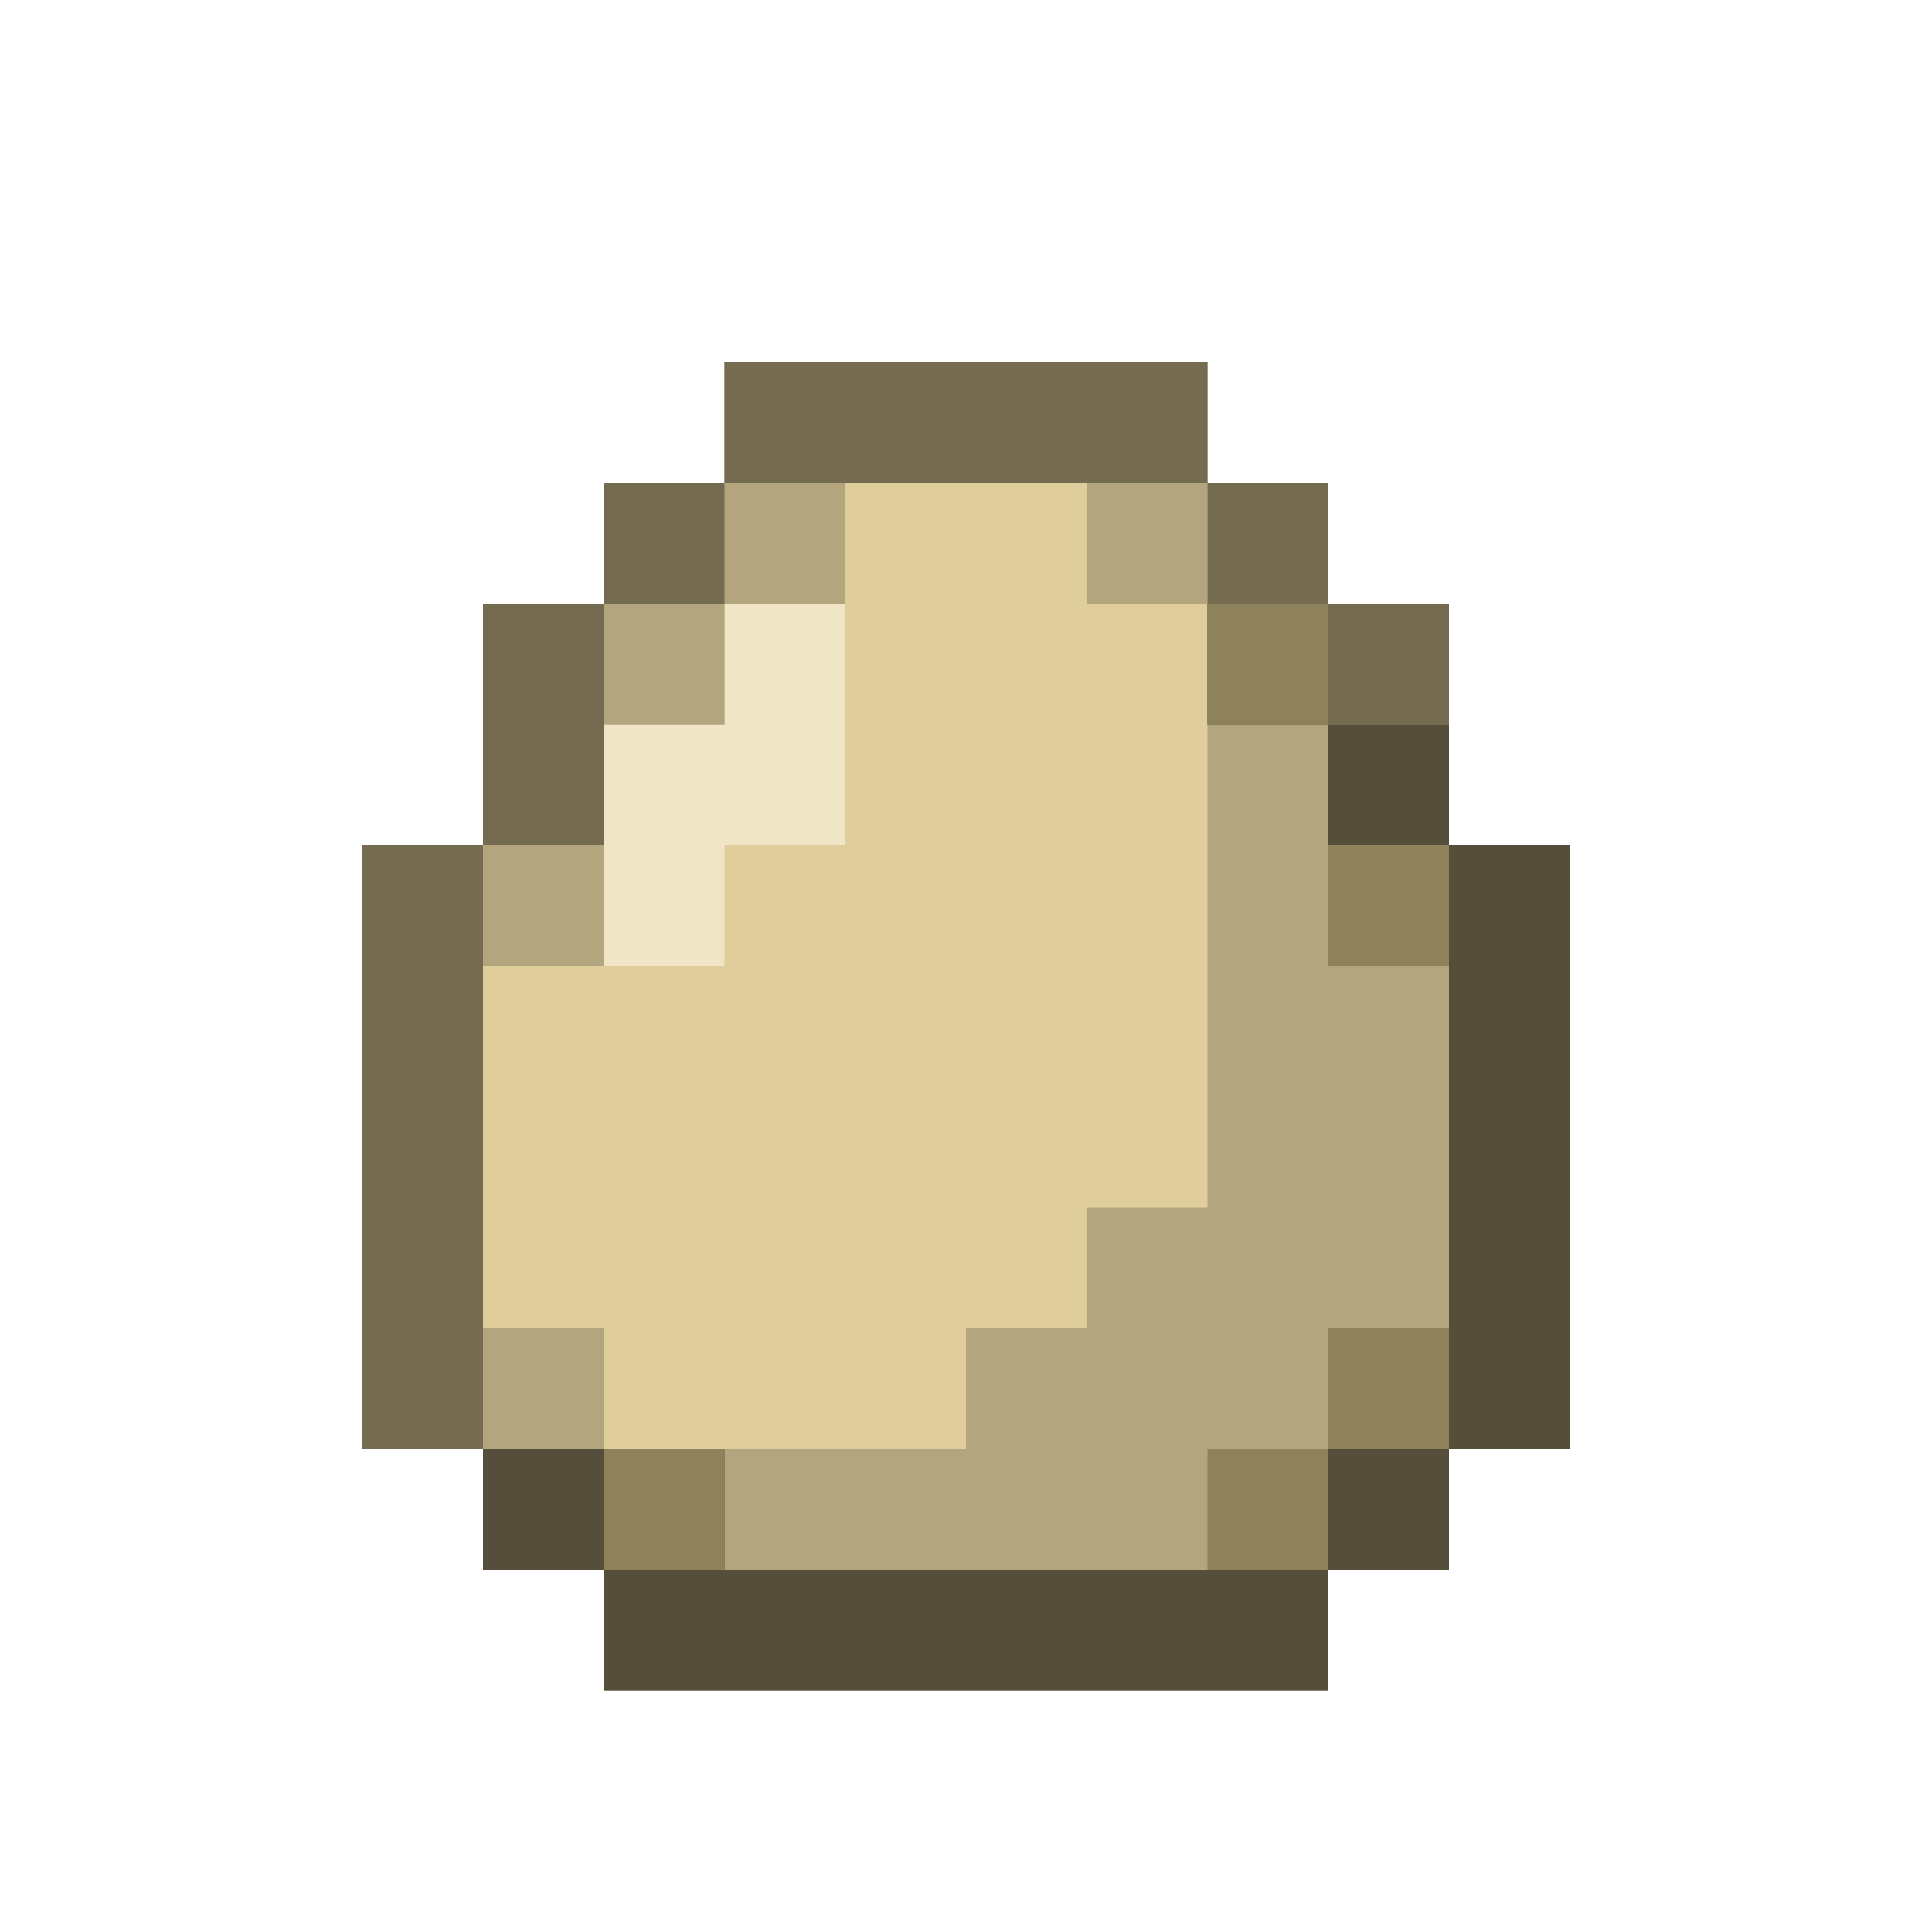 <?xml version="1.0" encoding="UTF-8"?>
<svg version="1.1" xmlns="http://www.w3.org/2000/svg" width="160" height="160">
<path d="M0 0 C13.2 0 26.4 0 40 0 C40 3.3 40 6.6 40 10 C43.3 10 46.6 10 50 10 C50 13.3 50 16.6 50 20 C53.3 20 56.6 20 60 20 C60 26.6 60 33.2 60 40 C63.3 40 66.6 40 70 40 C70 56.5 70 73 70 90 C66.7 90 63.4 90 60 90 C60 93.3 60 96.6 60 100 C56.7 100 53.4 100 50 100 C50 103.3 50 106.6 50 110 C30.2 110 10.4 110 -10 110 C-10 106.7 -10 103.4 -10 100 C-13.3 100 -16.6 100 -20 100 C-20 96.7 -20 93.4 -20 90 C-23.3 90 -26.6 90 -30 90 C-30 73.5 -30 57 -30 40 C-26.7 40 -23.4 40 -20 40 C-20 33.4 -20 26.8 -20 20 C-16.7 20 -13.4 20 -10 20 C-10 16.7 -10 13.4 -10 10 C-6.7 10 -3.4 10 0 10 C0 6.7 0 3.4 0 0 Z " fill="#DFCE9B" transform="translate(60,30)"/>
<path d="M0 0 C3.3 0 6.6 0 10 0 C10 3.3 10 6.6 10 10 C13.3 10 16.6 10 20 10 C20 16.6 20 23.2 20 30 C23.3 30 26.6 30 30 30 C30 46.5 30 63 30 80 C26.7 80 23.4 80 20 80 C20 83.3 20 86.6 20 90 C16.7 90 13.4 90 10 90 C10 93.3 10 96.6 10 100 C-9.8 100 -29.6 100 -50 100 C-50 96.7 -50 93.4 -50 90 C-53.3 90 -56.6 90 -60 90 C-60 86.7 -60 83.4 -60 80 C-46.8 80 -33.6 80 -20 80 C-20 76.7 -20 73.4 -20 70 C-16.7 70 -13.4 70 -10 70 C-10 66.7 -10 63.4 -10 60 C-6.7 60 -3.4 60 0 60 C0 40.2 0 20.4 0 0 Z " fill="#B3A57D" transform="translate(100,40)"/>
<path d="M0 0 C3.3 0 6.6 0 10 0 C10 3.3 10 6.6 10 10 C13.3 10 16.6 10 20 10 C20 16.6 20 23.2 20 30 C23.3 30 26.6 30 30 30 C30 46.5 30 63 30 80 C26.7 80 23.4 80 20 80 C20 66.8 20 53.6 20 40 C16.7 40 13.4 40 10 40 C10 33.4 10 26.8 10 20 C6.7 20 3.4 20 0 20 C0 13.4 0 6.8 0 0 Z " fill="#554E3B" transform="translate(100,40)"/>
<path d="M0 0 C13.2 0 26.4 0 40 0 C40 3.3 40 6.6 40 10 C30.1 10 20.2 10 10 10 C10 13.3 10 16.6 10 20 C6.7 20 3.4 20 0 20 C0 23.3 0 26.6 0 30 C-3.3 30 -6.6 30 -10 30 C-10 33.3 -10 36.6 -10 40 C-13.3 40 -16.6 40 -20 40 C-20 33.4 -20 26.8 -20 20 C-16.7 20 -13.4 20 -10 20 C-10 16.7 -10 13.4 -10 10 C-6.7 10 -3.4 10 0 10 C0 6.7 0 3.4 0 0 Z " fill="#B3A57D" transform="translate(60,30)"/>
<path d="M0 0 C6.6 0 13.2 0 20 0 C20 3.3 20 6.6 20 10 C36.5 10 53 10 70 10 C70 13.3 70 16.6 70 20 C50.2 20 30.4 20 10 20 C10 16.7 10 13.4 10 10 C6.7 10 3.4 10 0 10 C0 6.7 0 3.4 0 0 Z " fill="#554E3B" transform="translate(40,120)"/>
<path d="M0 0 C3.3 0 6.6 0 10 0 C10 16.5 10 33 10 50 C6.7 50 3.4 50 0 50 C0 33.5 0 17 0 0 Z " fill="#746B51" transform="translate(30,70)"/>
<path d="M0 0 C3.3 0 6.6 0 10 0 C10 3.3 10 6.6 10 10 C13.3 10 16.6 10 20 10 C20 19.9 20 29.8 20 40 C16.7 40 13.4 40 10 40 C10 33.4 10 26.8 10 20 C6.7 20 3.4 20 0 20 C0 13.4 0 6.8 0 0 Z " fill="#8E825B" transform="translate(100,40)"/>
<path d="M0 0 C3.3 0 6.6 0 10 0 C10 6.6 10 13.2 10 20 C6.7 20 3.4 20 0 20 C0 23.3 0 26.6 0 30 C-3.3 30 -6.6 30 -10 30 C-10 23.4 -10 16.8 -10 10 C-6.7 10 -3.4 10 0 10 C0 6.7 0 3.4 0 0 Z " fill="#F0E6C6" transform="translate(60,50)"/>
<path d="M0 0 C13.2 0 26.4 0 40 0 C40 3.3 40 6.6 40 10 C26.8 10 13.6 10 0 10 C0 6.7 0 3.4 0 0 Z " fill="#746B51" transform="translate(60,30)"/>
<path d="M0 0 C6.6 0 13.2 0 20 0 C20 3.3 20 6.6 20 10 C13.4 10 6.8 10 0 10 C0 6.7 0 3.4 0 0 Z " fill="#8E825B" transform="translate(40,120)"/>
<path d="M0 0 C3.3 0 6.6 0 10 0 C10 6.6 10 13.2 10 20 C6.7 20 3.4 20 0 20 C0 13.4 0 6.8 0 0 Z " fill="#746B51" transform="translate(40,50)"/>
<path d="M0 0 C3.3 0 6.6 0 10 0 C10 3.3 10 6.6 10 10 C6.7 10 3.4 10 0 10 C0 6.7 0 3.4 0 0 Z " fill="#554E3B" transform="translate(110,120)"/>
<path d="M0 0 C3.3 0 6.6 0 10 0 C10 3.3 10 6.6 10 10 C6.7 10 3.4 10 0 10 C0 6.7 0 3.4 0 0 Z " fill="#8E825B" transform="translate(100,120)"/>
<path d="M0 0 C3.3 0 6.6 0 10 0 C10 3.3 10 6.6 10 10 C6.7 10 3.4 10 0 10 C0 6.7 0 3.4 0 0 Z " fill="#554E3B" transform="translate(40,120)"/>
<path d="M0 0 C3.3 0 6.6 0 10 0 C10 3.3 10 6.6 10 10 C6.7 10 3.4 10 0 10 C0 6.7 0 3.4 0 0 Z " fill="#8E825B" transform="translate(110,110)"/>
<path d="M0 0 C3.3 0 6.6 0 10 0 C10 3.3 10 6.6 10 10 C6.7 10 3.4 10 0 10 C0 6.7 0 3.4 0 0 Z " fill="#B3A57D" transform="translate(40,110)"/>
<path d="M0 0 C3.3 0 6.6 0 10 0 C10 3.3 10 6.6 10 10 C6.7 10 3.4 10 0 10 C0 6.7 0 3.4 0 0 Z " fill="#8E825B" transform="translate(110,70)"/>
<path d="M0 0 C3.3 0 6.6 0 10 0 C10 3.3 10 6.6 10 10 C6.7 10 3.4 10 0 10 C0 6.7 0 3.4 0 0 Z " fill="#B3A57D" transform="translate(40,70)"/>
<path d="M0 0 C3.3 0 6.6 0 10 0 C10 3.3 10 6.6 10 10 C6.7 10 3.4 10 0 10 C0 6.7 0 3.4 0 0 Z " fill="#554E3B" transform="translate(110,60)"/>
<path d="M0 0 C3.3 0 6.6 0 10 0 C10 3.3 10 6.6 10 10 C6.7 10 3.4 10 0 10 C0 6.7 0 3.4 0 0 Z " fill="#746B51" transform="translate(110,50)"/>
<path d="M0 0 C3.3 0 6.6 0 10 0 C10 3.3 10 6.6 10 10 C6.7 10 3.4 10 0 10 C0 6.7 0 3.4 0 0 Z " fill="#B3A57D" transform="translate(50,50)"/>
<path d="M0 0 C3.3 0 6.6 0 10 0 C10 3.3 10 6.6 10 10 C6.7 10 3.4 10 0 10 C0 6.7 0 3.4 0 0 Z " fill="#746B51" transform="translate(100,40)"/>
<path d="M0 0 C3.3 0 6.6 0 10 0 C10 3.3 10 6.6 10 10 C6.7 10 3.4 10 0 10 C0 6.7 0 3.4 0 0 Z " fill="#B3A57D" transform="translate(90,40)"/>
<path d="M0 0 C3.3 0 6.6 0 10 0 C10 3.3 10 6.6 10 10 C6.7 10 3.4 10 0 10 C0 6.7 0 3.4 0 0 Z " fill="#746B51" transform="translate(50,40)"/>
</svg>
